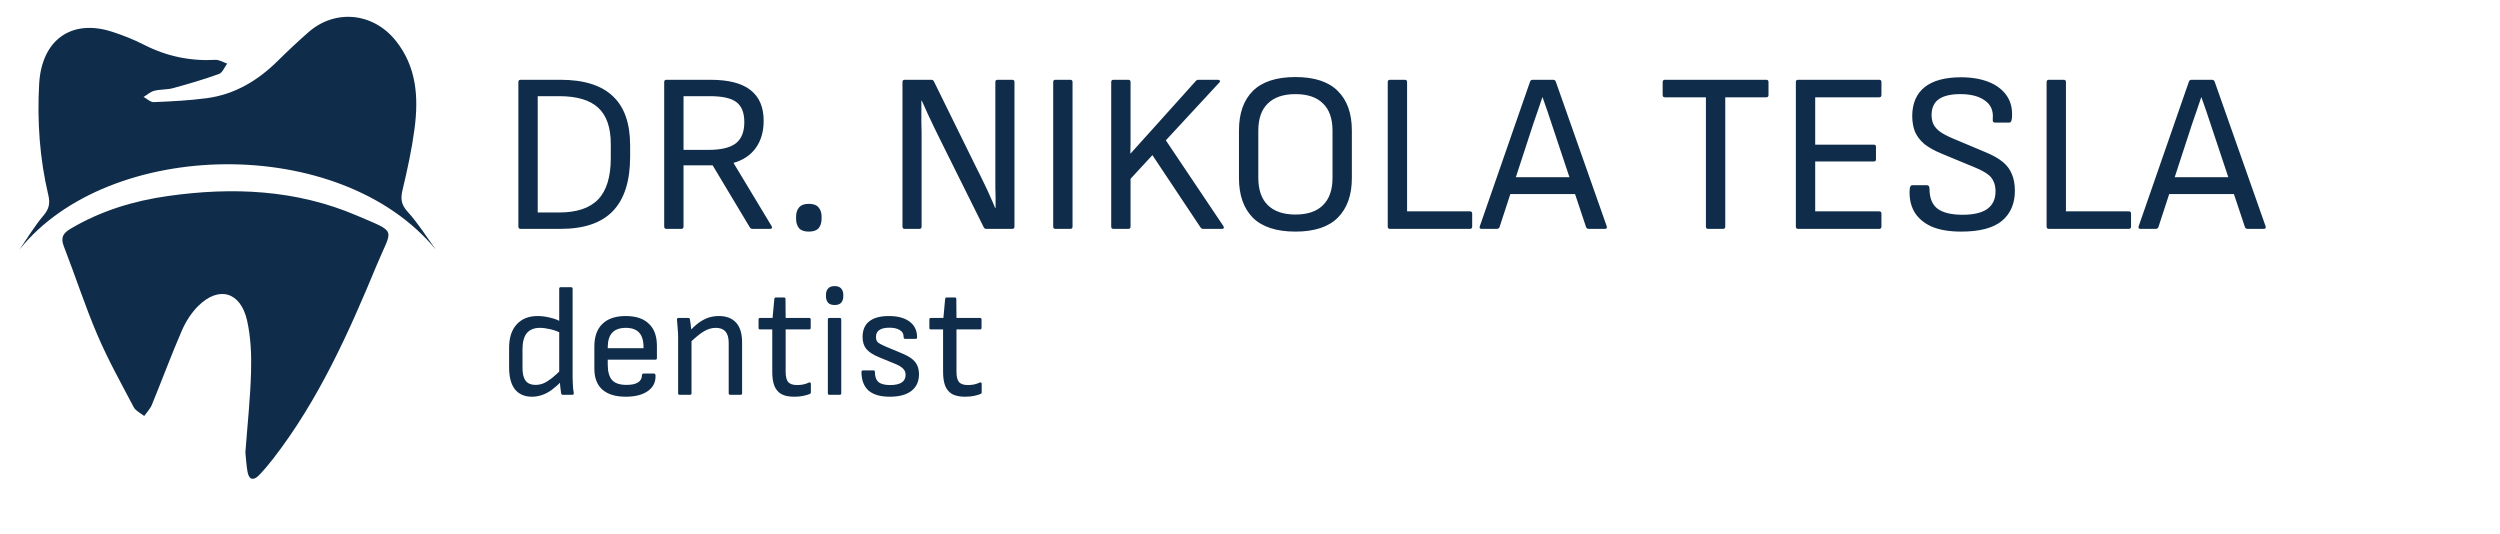 <svg width="426" height="91" viewBox="0 0 426 91" fill="none" xmlns="http://www.w3.org/2000/svg">
<path d="M90.645 67.601C89.392 67.601 88.425 67.18 87.745 66.339C87.083 65.498 86.751 64.253 86.751 62.606V59.25C86.751 57.549 87.181 56.224 88.04 55.276C88.9 54.327 90.09 53.852 91.612 53.852C92.31 53.852 93.044 53.951 93.814 54.148C94.583 54.327 95.165 54.56 95.559 54.846L95.693 56.806C95.12 56.502 94.494 56.269 93.814 56.108C93.133 55.947 92.534 55.866 92.014 55.866C91.012 55.866 90.26 56.171 89.759 56.779C89.275 57.388 89.034 58.301 89.034 59.518V62.741C89.034 63.689 89.213 64.406 89.571 64.889C89.947 65.354 90.502 65.587 91.236 65.587C91.683 65.587 92.122 65.506 92.552 65.345C92.981 65.166 93.456 64.88 93.975 64.486C94.494 64.074 95.103 63.519 95.801 62.821L95.747 64.916C95.138 65.524 94.556 66.034 94.002 66.446C93.465 66.84 92.918 67.126 92.364 67.305C91.826 67.502 91.254 67.601 90.645 67.601ZM95.935 67.279C95.845 67.279 95.774 67.261 95.72 67.225C95.666 67.171 95.631 67.091 95.613 66.983C95.577 66.715 95.532 66.375 95.478 65.963C95.425 65.551 95.407 65.211 95.425 64.942L95.29 63.734V49.207C95.29 49.028 95.38 48.938 95.559 48.938H97.304C97.483 48.938 97.573 49.028 97.573 49.207V64.244C97.573 64.495 97.582 64.799 97.6 65.157C97.618 65.498 97.636 65.829 97.653 66.151C97.689 66.473 97.725 66.724 97.761 66.903C97.815 67.153 97.725 67.279 97.492 67.279H95.935ZM106.621 67.601C104.903 67.601 103.578 67.198 102.647 66.393C101.734 65.587 101.278 64.397 101.278 62.821V59.062C101.278 57.361 101.734 56.072 102.647 55.195C103.56 54.3 104.885 53.852 106.621 53.852C108.358 53.852 109.674 54.291 110.569 55.168C111.482 56.028 111.938 57.281 111.938 58.928V61.022C111.938 61.201 111.849 61.291 111.67 61.291H103.56V62.15C103.56 63.349 103.811 64.227 104.312 64.781C104.813 65.319 105.628 65.587 106.756 65.587C107.597 65.587 108.241 65.453 108.689 65.184C109.154 64.898 109.387 64.486 109.387 63.949C109.387 63.752 109.486 63.654 109.683 63.654H111.428C111.571 63.654 111.661 63.734 111.696 63.895C111.768 65.041 111.347 65.945 110.434 66.607C109.521 67.27 108.25 67.601 106.621 67.601ZM103.56 59.33H109.656V59.169C109.656 58.041 109.405 57.209 108.904 56.672C108.403 56.135 107.651 55.866 106.648 55.866C105.61 55.866 104.831 56.144 104.312 56.699C103.811 57.254 103.56 58.086 103.56 59.196V59.33ZM124.439 67.279C124.26 67.279 124.171 67.189 124.171 67.01V58.444C124.171 57.549 123.983 56.896 123.607 56.484C123.249 56.072 122.703 55.866 121.969 55.866C121.271 55.866 120.582 56.072 119.901 56.484C119.221 56.896 118.371 57.603 117.35 58.605L117.377 56.538C117.986 55.893 118.559 55.374 119.096 54.98C119.651 54.586 120.197 54.3 120.734 54.121C121.289 53.942 121.871 53.852 122.479 53.852C123.768 53.852 124.753 54.228 125.433 54.98C126.113 55.732 126.453 56.851 126.453 58.337V67.01C126.453 67.189 126.364 67.279 126.185 67.279H124.439ZM115.82 67.279C115.641 67.279 115.551 67.189 115.551 67.01V57.451C115.551 56.985 115.524 56.466 115.471 55.893C115.435 55.303 115.399 54.846 115.363 54.524C115.328 54.291 115.417 54.175 115.632 54.175H117.27C117.359 54.175 117.422 54.193 117.458 54.228C117.512 54.264 117.547 54.336 117.565 54.443C117.601 54.586 117.637 54.81 117.673 55.114C117.708 55.419 117.744 55.741 117.78 56.081C117.816 56.403 117.834 56.681 117.834 56.914V57.612V67.01C117.834 67.189 117.744 67.279 117.565 67.279H115.82ZM135.326 67.601C134.413 67.601 133.679 67.449 133.124 67.144C132.587 66.822 132.193 66.348 131.943 65.721C131.71 65.095 131.594 64.316 131.594 63.385V56.135H129.526C129.347 56.135 129.258 56.045 129.258 55.866V54.443C129.258 54.264 129.347 54.175 129.526 54.175H131.647L131.943 50.952C131.961 50.773 132.059 50.684 132.238 50.684H133.581C133.76 50.684 133.849 50.773 133.849 50.952L133.876 54.175H137.877C138.056 54.175 138.146 54.264 138.146 54.443V55.866C138.146 56.045 138.056 56.135 137.877 56.135H133.876V63.331C133.876 64.173 134.019 64.763 134.306 65.104C134.61 65.444 135.12 65.614 135.836 65.614C136.194 65.614 136.552 65.578 136.911 65.506C137.269 65.417 137.582 65.309 137.85 65.184C137.94 65.148 138.011 65.148 138.065 65.184C138.137 65.22 138.173 65.283 138.173 65.372V66.849C138.173 66.992 138.101 67.091 137.958 67.144C137.636 67.27 137.26 67.377 136.83 67.467C136.4 67.556 135.899 67.601 135.326 67.601ZM141.335 67.279C141.156 67.279 141.066 67.189 141.066 67.01V54.443C141.066 54.264 141.156 54.175 141.335 54.175H143.08C143.259 54.175 143.349 54.264 143.349 54.443V67.01C143.349 67.189 143.259 67.279 143.08 67.279H141.335ZM142.221 51.973C141.702 51.973 141.326 51.839 141.093 51.57C140.86 51.284 140.744 50.925 140.744 50.496V50.227C140.744 49.798 140.86 49.449 141.093 49.18C141.326 48.894 141.702 48.751 142.221 48.751C142.74 48.751 143.116 48.894 143.349 49.18C143.582 49.449 143.698 49.798 143.698 50.227V50.496C143.698 50.925 143.582 51.284 143.349 51.57C143.116 51.839 142.74 51.973 142.221 51.973ZM151.629 67.601C150.018 67.601 148.809 67.252 148.004 66.554C147.198 65.838 146.795 64.772 146.795 63.358C146.795 63.197 146.885 63.117 147.064 63.117H148.836C148.997 63.117 149.078 63.188 149.078 63.331C149.078 64.137 149.275 64.719 149.669 65.077C150.08 65.435 150.743 65.614 151.656 65.614C152.533 65.614 153.195 65.471 153.643 65.184C154.09 64.88 154.314 64.45 154.314 63.895C154.314 63.483 154.189 63.143 153.938 62.875C153.688 62.589 153.294 62.329 152.757 62.096L149.695 60.834C148.711 60.422 148.013 59.957 147.601 59.438C147.189 58.919 146.983 58.247 146.983 57.424C146.983 56.242 147.359 55.356 148.111 54.765C148.863 54.157 149.982 53.852 151.468 53.852C152.989 53.852 154.171 54.175 155.012 54.819C155.854 55.446 156.274 56.341 156.274 57.504C156.274 57.666 156.185 57.746 156.006 57.746H154.234C154.162 57.746 154.099 57.719 154.046 57.666C153.992 57.594 153.965 57.477 153.965 57.316C153.965 56.851 153.75 56.493 153.321 56.242C152.891 55.974 152.3 55.84 151.548 55.84C150.778 55.84 150.206 55.974 149.83 56.242C149.454 56.493 149.266 56.887 149.266 57.424C149.266 57.818 149.364 58.113 149.561 58.31C149.776 58.507 150.197 58.74 150.823 59.008L153.884 60.297C154.833 60.691 155.522 61.156 155.952 61.693C156.382 62.23 156.597 62.92 156.597 63.761C156.597 64.996 156.167 65.945 155.308 66.607C154.448 67.27 153.222 67.601 151.629 67.601ZM164.434 67.601C163.521 67.601 162.787 67.449 162.232 67.144C161.695 66.822 161.301 66.348 161.05 65.721C160.818 65.095 160.701 64.316 160.701 63.385V56.135H158.634C158.455 56.135 158.365 56.045 158.365 55.866V54.443C158.365 54.264 158.455 54.175 158.634 54.175H160.755L161.05 50.952C161.068 50.773 161.167 50.684 161.346 50.684H162.688C162.867 50.684 162.957 50.773 162.957 50.952L162.984 54.175H166.985C167.164 54.175 167.253 54.264 167.253 54.443V55.866C167.253 56.045 167.164 56.135 166.985 56.135H162.984V63.331C162.984 64.173 163.127 64.763 163.413 65.104C163.718 65.444 164.228 65.614 164.944 65.614C165.302 65.614 165.66 65.578 166.018 65.506C166.376 65.417 166.689 65.309 166.958 65.184C167.048 65.148 167.119 65.148 167.173 65.184C167.244 65.22 167.28 65.283 167.28 65.372V66.849C167.28 66.992 167.209 67.091 167.065 67.144C166.743 67.27 166.367 67.377 165.938 67.467C165.508 67.556 165.007 67.601 164.434 67.601Z" fill="#0F2D4A"/>
<path d="M88.718 39C88.459 39 88.33 38.871 88.33 38.612V13.982C88.33 13.724 88.459 13.595 88.718 13.595H95.505C99.487 13.595 102.461 14.525 104.426 16.387C106.391 18.223 107.374 21.016 107.374 24.765V26.705C107.374 30.842 106.391 33.932 104.426 35.975C102.487 37.992 99.513 39 95.505 39H88.718ZM91.627 36.207H95.273C98.298 36.207 100.522 35.458 101.944 33.958C103.366 32.458 104.077 30.118 104.077 26.937V24.532C104.077 21.74 103.366 19.684 101.944 18.365C100.522 17.047 98.298 16.387 95.273 16.387H91.627V36.207ZM113.565 39C113.307 39 113.178 38.871 113.178 38.612V13.982C113.178 13.724 113.307 13.595 113.565 13.595H121.051C124.128 13.595 126.404 14.176 127.878 15.34C129.378 16.504 130.127 18.249 130.127 20.576C130.127 22.438 129.675 23.989 128.77 25.231C127.891 26.446 126.637 27.286 125.008 27.752V27.791L131.485 38.535C131.563 38.664 131.575 38.78 131.524 38.884C131.472 38.961 131.369 39 131.213 39H128.227C128.02 39 127.865 38.91 127.761 38.728L121.439 28.178H116.474V38.612C116.474 38.871 116.345 39 116.087 39H113.565ZM116.474 25.541H120.702C122.874 25.541 124.439 25.166 125.395 24.416C126.352 23.666 126.831 22.464 126.831 20.809C126.831 19.206 126.378 18.068 125.473 17.396C124.594 16.723 123.081 16.387 120.935 16.387H116.474V25.541ZM137.826 39.465C137.051 39.465 136.495 39.272 136.158 38.884C135.822 38.47 135.654 37.94 135.654 37.293V36.906C135.654 36.259 135.822 35.742 136.158 35.354C136.495 34.94 137.051 34.733 137.826 34.733C138.602 34.733 139.158 34.94 139.494 35.354C139.83 35.742 139.998 36.259 139.998 36.906V37.293C139.998 37.94 139.83 38.47 139.494 38.884C139.158 39.272 138.602 39.465 137.826 39.465ZM154.17 39C153.912 39 153.783 38.871 153.783 38.612V13.982C153.783 13.724 153.912 13.595 154.17 13.595H158.67C158.902 13.595 159.058 13.685 159.135 13.866L166.427 28.683C166.918 29.639 167.345 30.506 167.707 31.281C168.095 32.057 168.431 32.781 168.716 33.453C169.026 34.126 169.31 34.785 169.569 35.432H169.646C169.646 34.889 169.646 34.333 169.646 33.764C169.646 33.169 169.633 32.574 169.608 31.98C169.608 31.385 169.608 30.803 169.608 30.234C169.608 29.639 169.608 29.071 169.608 28.527V13.982C169.608 13.724 169.737 13.595 169.996 13.595H172.478C172.736 13.595 172.866 13.724 172.866 13.982V38.612C172.866 38.871 172.736 39 172.478 39H168.095C167.862 39 167.707 38.91 167.63 38.728L160.454 24.3C160.04 23.447 159.639 22.632 159.252 21.856C158.864 21.055 158.489 20.266 158.127 19.49C157.765 18.715 157.416 17.939 157.079 17.163H157.002C157.002 17.835 157.002 18.482 157.002 19.102C157.002 19.697 157.002 20.292 157.002 20.887C157.028 21.481 157.041 22.089 157.041 22.709C157.041 23.304 157.041 23.938 157.041 24.61V38.612C157.041 38.871 156.911 39 156.653 39H154.17ZM179.852 39C179.593 39 179.464 38.871 179.464 38.612V13.982C179.464 13.724 179.593 13.595 179.852 13.595H182.373C182.631 13.595 182.761 13.724 182.761 13.982V38.612C182.761 38.871 182.631 39 182.373 39H179.852ZM189.738 39C189.479 39 189.35 38.871 189.35 38.612V13.982C189.35 13.724 189.479 13.595 189.738 13.595H192.259C192.517 13.595 192.647 13.724 192.647 13.982V21.468C192.647 21.985 192.647 22.516 192.647 23.059C192.647 23.576 192.647 24.093 192.647 24.61C192.647 25.127 192.634 25.644 192.608 26.162H192.647C193.241 25.489 193.836 24.83 194.431 24.183C195.026 23.537 195.62 22.878 196.215 22.205L203.779 13.789C203.882 13.659 204.037 13.595 204.244 13.595H207.541C207.696 13.595 207.799 13.646 207.851 13.75C207.929 13.827 207.903 13.931 207.774 14.06L198.659 23.912L208.472 38.535C208.549 38.664 208.562 38.78 208.511 38.884C208.485 38.961 208.394 39 208.239 39H205.02C204.839 39 204.684 38.91 204.554 38.728L196.37 26.433L192.647 30.467V38.612C192.647 38.871 192.517 39 192.259 39H189.738ZM220.738 39.465C217.506 39.465 215.088 38.677 213.485 37.099C211.907 35.496 211.119 33.247 211.119 30.351V22.244C211.119 19.322 211.907 17.073 213.485 15.495C215.088 13.918 217.506 13.129 220.738 13.129C223.97 13.129 226.375 13.918 227.952 15.495C229.555 17.073 230.357 19.322 230.357 22.244V30.351C230.357 33.247 229.555 35.496 227.952 37.099C226.375 38.677 223.97 39.465 220.738 39.465ZM220.738 36.556C222.806 36.556 224.371 36.026 225.431 34.966C226.517 33.906 227.06 32.355 227.06 30.312V22.283C227.06 20.214 226.517 18.663 225.431 17.628C224.371 16.568 222.806 16.038 220.738 16.038C218.695 16.038 217.131 16.568 216.045 17.628C214.959 18.663 214.416 20.214 214.416 22.283V30.312C214.416 32.355 214.959 33.906 216.045 34.966C217.131 36.026 218.695 36.556 220.738 36.556ZM236.858 39C236.599 39 236.47 38.871 236.47 38.612V13.982C236.47 13.724 236.599 13.595 236.858 13.595H239.379C239.637 13.595 239.767 13.724 239.767 13.982V36.013H250.472C250.731 36.013 250.86 36.143 250.86 36.401V38.612C250.86 38.871 250.731 39 250.472 39H236.858ZM252.461 39C252.177 39 252.073 38.858 252.151 38.573L260.723 13.905C260.8 13.698 260.955 13.595 261.188 13.595H264.64C264.873 13.595 265.028 13.698 265.105 13.905L273.794 38.573C273.845 38.703 273.833 38.806 273.755 38.884C273.703 38.961 273.613 39 273.483 39H270.73C270.497 39 270.342 38.897 270.264 38.69L264.446 21.236C264.188 20.46 263.929 19.684 263.67 18.908C263.412 18.133 263.14 17.357 262.856 16.581H262.817C262.558 17.331 262.3 18.094 262.041 18.87C261.783 19.619 261.524 20.369 261.266 21.119L255.525 38.69C255.448 38.897 255.292 39 255.06 39H252.461ZM256.766 33.066L257.581 30.195H268.131L268.984 33.066H256.766ZM291.075 39C290.816 39 290.687 38.871 290.687 38.612V16.581H283.705C283.446 16.581 283.317 16.452 283.317 16.193V13.982C283.317 13.724 283.446 13.595 283.705 13.595H300.965C301.224 13.595 301.353 13.724 301.353 13.982V16.193C301.353 16.452 301.224 16.581 300.965 16.581H293.984V38.612C293.984 38.871 293.854 39 293.596 39H291.075ZM306.401 39C306.143 39 306.014 38.871 306.014 38.612V13.982C306.014 13.724 306.143 13.595 306.401 13.595H320.21C320.468 13.595 320.597 13.724 320.597 13.982V16.193C320.597 16.452 320.468 16.581 320.21 16.581H309.31V24.649H319.279C319.537 24.649 319.667 24.778 319.667 25.037V27.131C319.667 27.39 319.537 27.519 319.279 27.519H309.31V36.013H320.21C320.468 36.013 320.597 36.143 320.597 36.401V38.612C320.597 38.871 320.468 39 320.21 39H306.401ZM334.181 39.465C332.112 39.465 330.405 39.168 329.061 38.573C327.742 37.953 326.772 37.099 326.152 36.013C325.557 34.927 325.311 33.673 325.415 32.251C325.441 31.786 325.596 31.553 325.88 31.553H328.324C328.634 31.553 328.789 31.76 328.789 32.173C328.789 33.751 329.255 34.889 330.186 35.587C331.117 36.259 332.539 36.595 334.452 36.595C336.288 36.595 337.672 36.272 338.602 35.626C339.559 34.953 340.038 33.945 340.038 32.6C340.038 31.928 339.921 31.359 339.688 30.893C339.482 30.402 339.12 29.976 338.602 29.614C338.085 29.252 337.387 28.89 336.508 28.527L330.806 26.162C329.617 25.67 328.647 25.127 327.897 24.532C327.173 23.912 326.643 23.214 326.307 22.438C325.997 21.636 325.842 20.731 325.842 19.723C325.867 17.577 326.578 15.948 327.975 14.836C329.397 13.724 331.453 13.168 334.142 13.168C335.978 13.168 337.568 13.439 338.913 13.982C340.257 14.525 341.279 15.314 341.977 16.349C342.675 17.383 342.959 18.65 342.83 20.15C342.778 20.641 342.636 20.887 342.404 20.887H339.921C339.792 20.887 339.688 20.835 339.611 20.731C339.559 20.628 339.546 20.434 339.572 20.15C339.675 18.831 339.223 17.822 338.215 17.124C337.232 16.4 335.836 16.038 334.026 16.038C332.422 16.038 331.207 16.323 330.38 16.892C329.578 17.46 329.164 18.34 329.138 19.529C329.138 20.15 329.242 20.693 329.449 21.158C329.681 21.623 330.056 22.05 330.574 22.438C331.117 22.826 331.853 23.214 332.784 23.602L338.408 25.968C339.598 26.459 340.555 27.002 341.279 27.597C342.003 28.191 342.52 28.89 342.83 29.691C343.166 30.467 343.334 31.411 343.334 32.523C343.334 34.695 342.597 36.401 341.124 37.642C339.65 38.858 337.335 39.465 334.181 39.465ZM349.128 39C348.869 39 348.74 38.871 348.74 38.612V13.982C348.74 13.724 348.869 13.595 349.128 13.595H351.649C351.907 13.595 352.037 13.724 352.037 13.982V36.013H362.742C363 36.013 363.13 36.143 363.13 36.401V38.612C363.13 38.871 363 39 362.742 39H349.128ZM364.731 39C364.446 39 364.343 38.858 364.421 38.573L372.992 13.905C373.07 13.698 373.225 13.595 373.458 13.595H376.91C377.143 13.595 377.298 13.698 377.375 13.905L386.064 38.573C386.115 38.703 386.102 38.806 386.025 38.884C385.973 38.961 385.883 39 385.753 39H382.999C382.767 39 382.612 38.897 382.534 38.69L376.716 21.236C376.457 20.46 376.199 19.684 375.94 18.908C375.682 18.133 375.41 17.357 375.126 16.581H375.087C374.828 17.331 374.57 18.094 374.311 18.87C374.053 19.619 373.794 20.369 373.535 21.119L367.795 38.69C367.717 38.897 367.562 39 367.33 39H364.731ZM369.036 33.066L369.851 30.195H380.401L381.254 33.066H369.036Z" fill="#0F2D4A"/>
<path d="M41.813 77.091C41.91 78.015 41.968 79.215 42.176 80.386C42.429 81.803 43.218 81.929 44.135 80.979C45.002 80.082 45.811 79.114 46.579 78.122C54.261 68.191 59.399 56.758 64.188 45.184C66.845 38.761 67.855 39.749 60.792 36.726C50.443 32.297 39.596 31.846 28.625 33.399C22.788 34.224 17.204 35.911 12.041 38.969C10.78 39.716 10.275 40.438 10.885 41.999C12.836 46.997 14.48 52.131 16.587 57.054C18.397 61.286 20.643 65.321 22.791 69.39C23.13 70.034 23.967 70.394 24.573 70.886C25.015 70.254 25.591 69.682 25.877 68.983C27.602 64.777 29.177 60.504 30.984 56.337C31.65 54.804 32.616 53.29 33.783 52.134C37.302 48.651 41.017 49.722 42.114 54.662C42.736 57.468 42.862 60.459 42.782 63.352C42.658 67.845 42.169 72.326 41.813 77.091ZM3.304 42.543C4.664 40.58 5.899 38.504 7.431 36.698C8.373 35.588 8.556 34.616 8.239 33.274C6.763 27.035 6.314 20.69 6.673 14.287C7.093 6.806 12.167 3.171 19.092 5.406C20.948 6.005 22.786 6.733 24.528 7.622C28.383 9.592 32.411 10.437 36.693 10.198C37.351 10.161 38.034 10.614 38.706 10.84C38.255 11.445 37.916 12.386 37.332 12.597C34.761 13.527 32.131 14.297 29.496 15.017C28.459 15.3 27.326 15.204 26.283 15.47C25.635 15.635 25.07 16.157 24.469 16.519C25.048 16.829 25.64 17.426 26.207 17.402C29.222 17.274 32.247 17.127 35.237 16.729C39.985 16.096 43.948 13.736 47.382 10.323C49.052 8.665 50.774 7.059 52.536 5.508C57.1 1.492 63.557 2.136 67.394 6.884C71.003 11.351 71.348 16.588 70.631 21.991C70.169 25.472 69.414 28.922 68.6 32.336C68.235 33.865 68.34 34.855 69.465 36.087C71.255 38.048 72.68 40.365 74.261 42.532C57.979 22.737 18.483 23.548 3.304 42.543Z" fill="#0F2D4A"/>
</svg>
